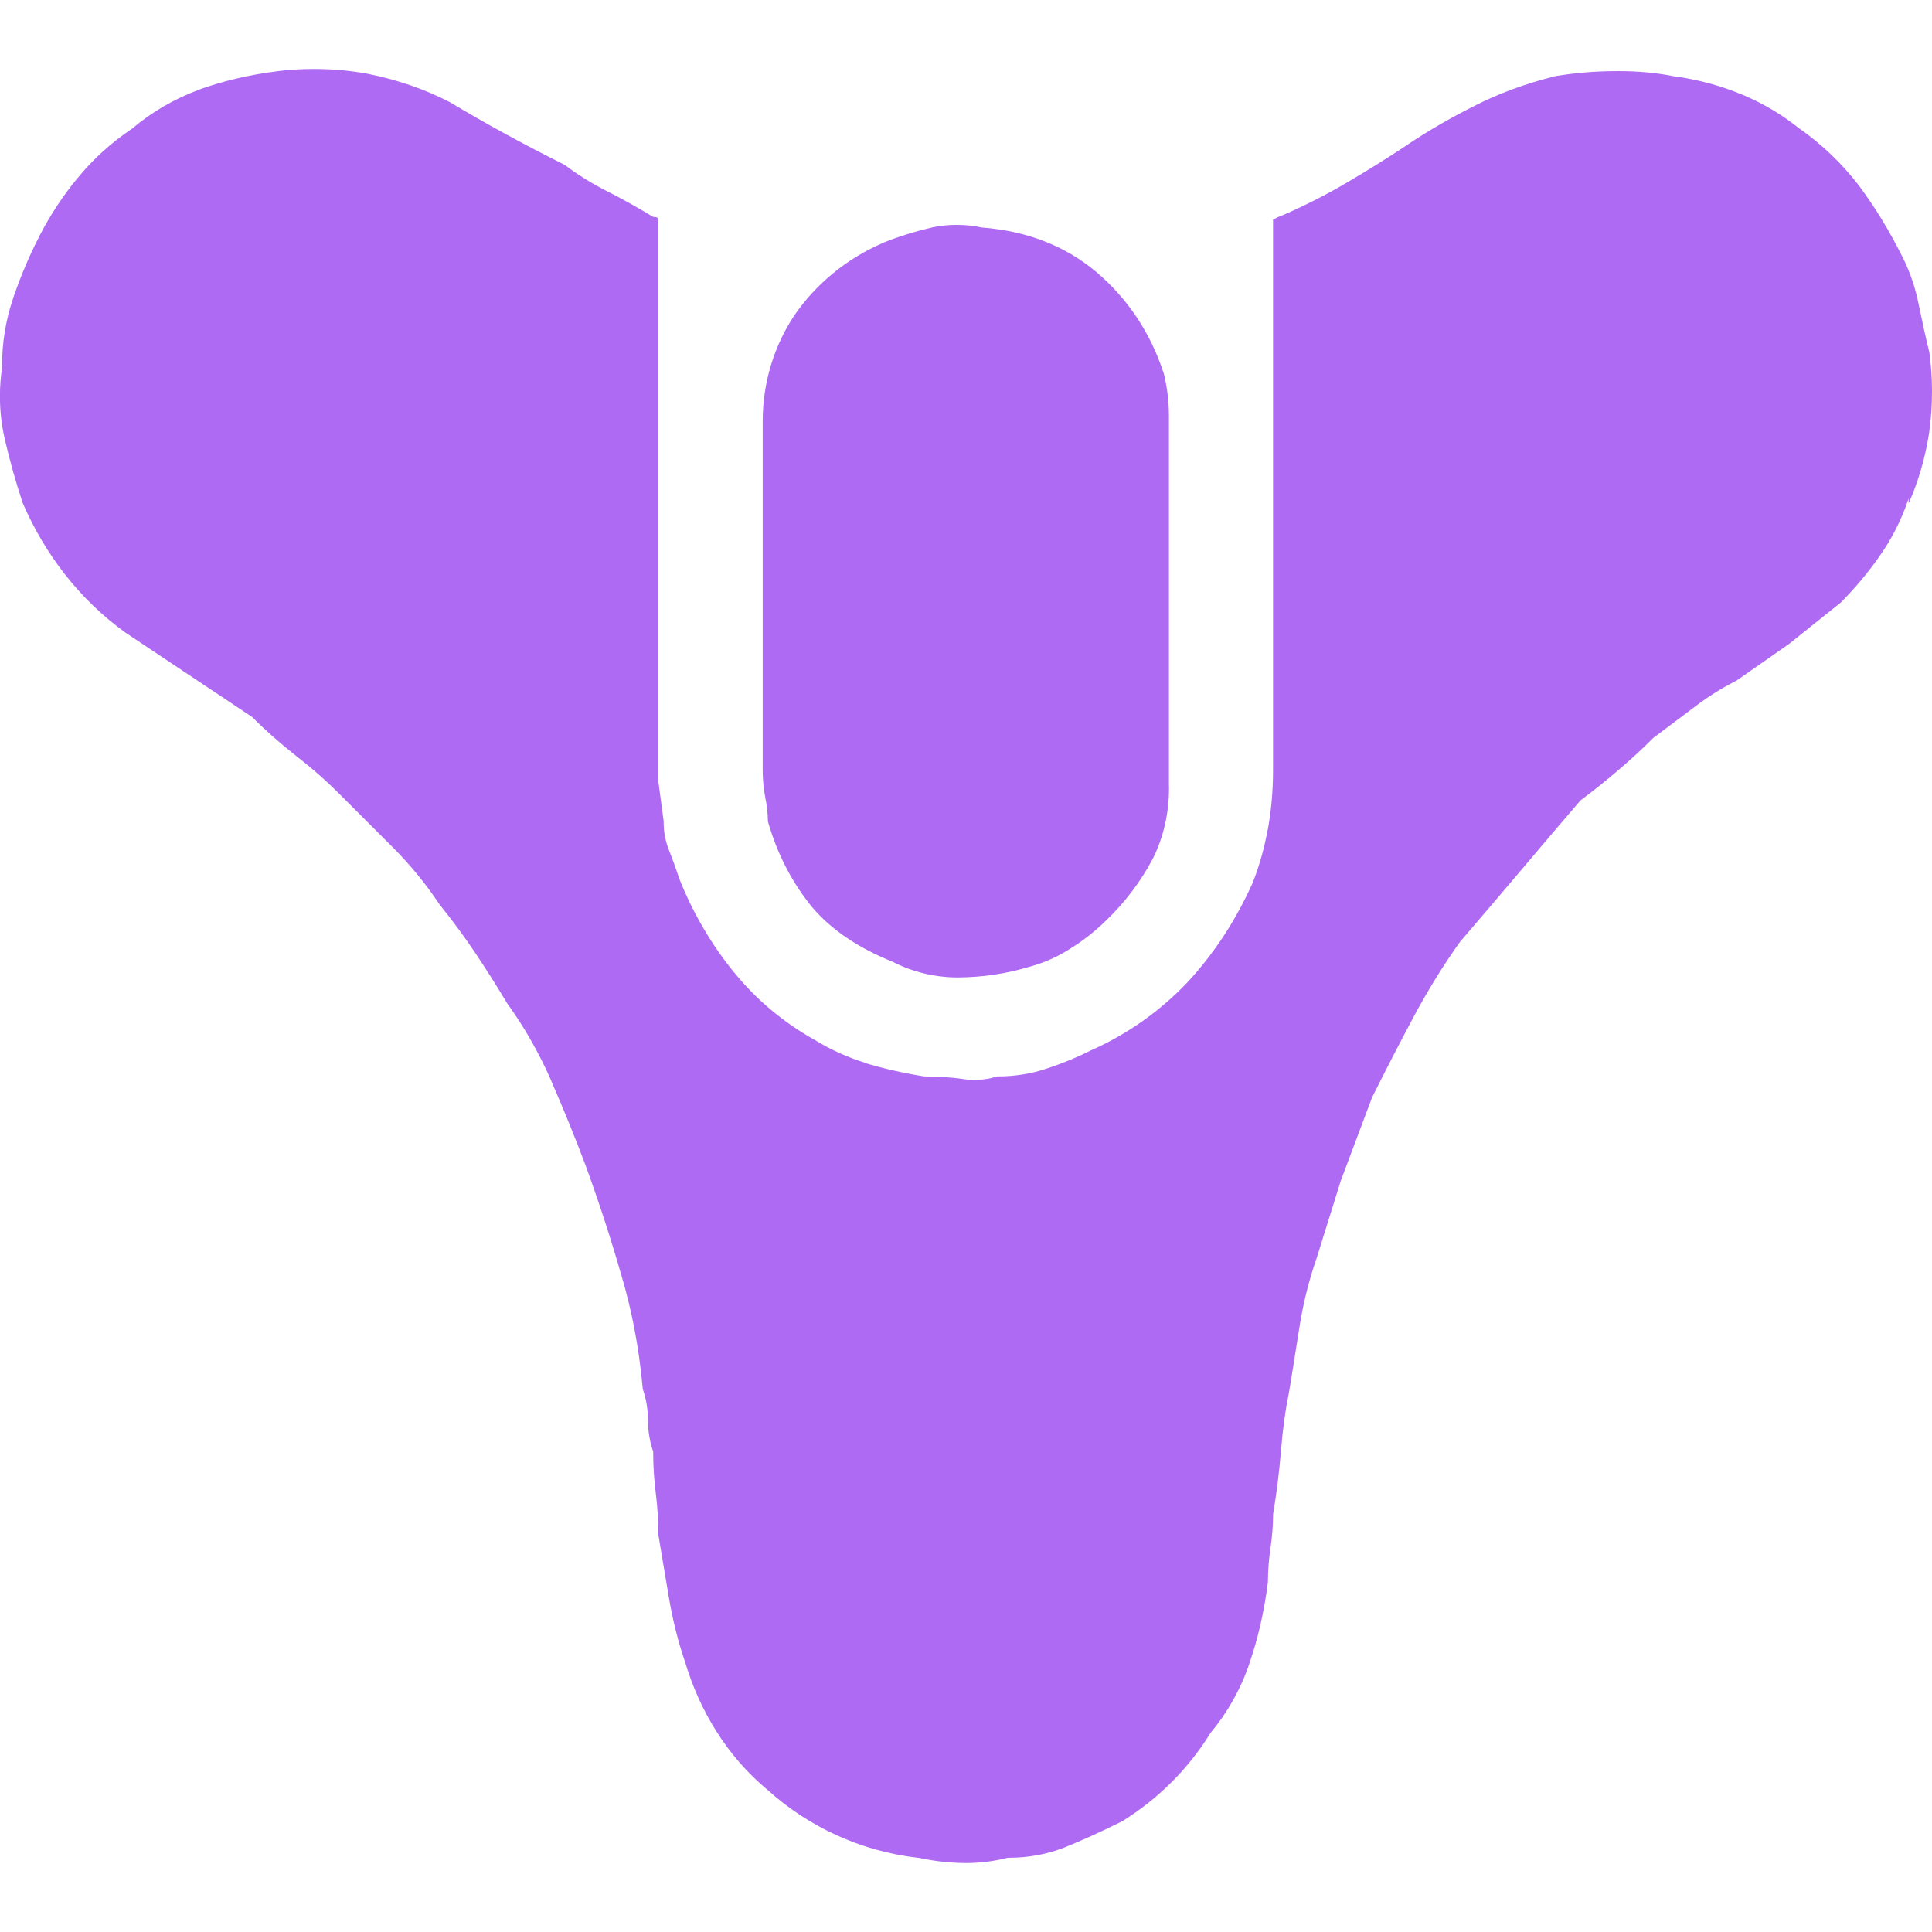 <svg width="26" height="26" viewBox="0 0 26 26" fill="none" xmlns="http://www.w3.org/2000/svg">
<g clip-path="url(#clip0_88_2300)">
<path d="M10.929 12.208C11.186 12.511 11.549 12.757 12.015 12.944C12.271 13.076 12.572 13.154 12.891 13.154C13.229 13.152 13.555 13.101 13.862 13.008L13.838 13.015C14.051 12.958 14.238 12.874 14.407 12.764L14.399 12.769C14.585 12.654 14.745 12.526 14.89 12.383C15.139 12.144 15.349 11.866 15.512 11.56L15.521 11.542C15.655 11.269 15.732 10.948 15.732 10.61C15.732 10.593 15.732 10.575 15.731 10.558V10.561V5.619C15.731 5.615 15.731 5.61 15.731 5.604C15.731 5.397 15.706 5.198 15.657 5.006L15.66 5.023C15.483 4.474 15.167 4.011 14.754 3.66L14.749 3.656C14.329 3.306 13.815 3.107 13.207 3.061C13.107 3.038 12.992 3.026 12.874 3.026C12.756 3.026 12.641 3.039 12.53 3.063L12.541 3.062C12.282 3.122 12.06 3.194 11.846 3.283L11.876 3.272C11.385 3.486 10.98 3.823 10.69 4.244L10.684 4.253C10.421 4.652 10.264 5.142 10.264 5.67C10.264 5.689 10.264 5.709 10.264 5.728V5.725V10.351C10.264 10.355 10.264 10.36 10.264 10.365C10.264 10.497 10.277 10.625 10.302 10.749L10.299 10.737C10.32 10.831 10.333 10.94 10.334 11.052V11.053C10.46 11.498 10.664 11.884 10.935 12.216L10.93 12.21L10.929 12.208Z" fill="#AF6AF3"/>
<path d="M25.965 5.794C25.988 5.636 26 5.453 26 5.268C26 5.083 25.987 4.9 25.962 4.722L25.965 4.743C25.918 4.556 25.872 4.345 25.824 4.112C25.778 3.874 25.705 3.663 25.607 3.466L25.614 3.481C25.428 3.105 25.23 2.784 25.006 2.482L25.018 2.499C24.789 2.201 24.523 1.947 24.224 1.735L24.212 1.728C23.991 1.549 23.736 1.396 23.462 1.28L23.441 1.272C23.177 1.16 22.87 1.074 22.55 1.029L22.53 1.027C22.309 0.982 22.053 0.957 21.792 0.957C21.78 0.957 21.769 0.957 21.758 0.957H21.759C21.462 0.957 21.171 0.982 20.888 1.032L20.918 1.028C20.516 1.129 20.166 1.26 19.837 1.427L19.866 1.413C19.509 1.591 19.211 1.766 18.925 1.957L18.955 1.939C18.674 2.125 18.394 2.301 18.114 2.464C17.864 2.612 17.565 2.765 17.256 2.899L17.202 2.92L17.132 2.955V10.35C17.132 10.355 17.132 10.361 17.132 10.367C17.132 10.646 17.107 10.919 17.058 11.184L17.062 11.156C17.011 11.436 16.938 11.683 16.843 11.918L16.852 11.893C16.621 12.405 16.328 12.845 15.973 13.227L15.976 13.224C15.615 13.602 15.185 13.909 14.704 14.125L14.679 14.136C14.516 14.22 14.319 14.302 14.115 14.371L14.083 14.381C13.887 14.448 13.662 14.486 13.428 14.486C13.424 14.486 13.421 14.486 13.417 14.486C13.326 14.516 13.224 14.533 13.117 14.533C13.062 14.533 13.009 14.529 12.957 14.52L12.963 14.521C12.809 14.499 12.631 14.486 12.451 14.486C12.446 14.486 12.441 14.486 12.436 14.486H12.437C12.134 14.437 11.874 14.376 11.621 14.299L11.666 14.31C11.398 14.228 11.166 14.12 10.951 13.987L10.964 13.995C10.538 13.756 10.177 13.451 9.883 13.09L9.877 13.084C9.582 12.721 9.335 12.305 9.153 11.854L9.141 11.822C9.094 11.681 9.048 11.554 9.001 11.436C8.956 11.325 8.931 11.197 8.931 11.063C8.931 11.059 8.931 11.054 8.931 11.05C8.884 10.7 8.861 10.525 8.861 10.525V2.954C8.861 2.931 8.838 2.919 8.791 2.919C8.558 2.779 8.347 2.662 8.161 2.569C7.946 2.459 7.762 2.343 7.591 2.212L7.6 2.219C7.319 2.079 7.051 1.938 6.794 1.798C6.537 1.658 6.292 1.517 6.058 1.377C5.734 1.208 5.358 1.075 4.963 0.996L4.937 0.991C4.722 0.951 4.476 0.928 4.224 0.928C4.055 0.928 3.889 0.938 3.725 0.959L3.745 0.957C3.352 1.005 2.997 1.091 2.658 1.213L2.692 1.202C2.342 1.331 2.04 1.509 1.777 1.732L1.781 1.729C1.498 1.918 1.256 2.138 1.05 2.39L1.045 2.395C0.85 2.63 0.675 2.895 0.53 3.177L0.519 3.201C0.399 3.432 0.281 3.71 0.182 3.997L0.168 4.042C0.079 4.307 0.027 4.612 0.027 4.929C0.027 4.938 0.027 4.946 0.027 4.955V4.953C0.01 5.068 -0.001 5.199 -0.001 5.333C-0.001 5.534 0.022 5.729 0.066 5.917L0.062 5.9C0.132 6.203 0.214 6.495 0.308 6.775C0.466 7.137 0.654 7.448 0.876 7.732L0.868 7.722C1.11 8.032 1.387 8.298 1.698 8.52L1.71 8.528L3.393 9.649C3.576 9.833 3.771 10.004 3.975 10.164L3.988 10.175C4.207 10.345 4.401 10.517 4.584 10.701L5.285 11.402C5.515 11.632 5.722 11.884 5.904 12.155L5.916 12.173C6.103 12.406 6.266 12.628 6.406 12.839C6.547 13.05 6.687 13.272 6.827 13.505C7.047 13.809 7.246 14.155 7.408 14.52L7.423 14.557C7.586 14.931 7.738 15.305 7.879 15.679C8.066 16.193 8.229 16.695 8.369 17.186C8.499 17.622 8.599 18.133 8.647 18.661L8.65 18.693C8.694 18.818 8.72 18.963 8.72 19.113C8.72 19.264 8.746 19.408 8.793 19.543L8.79 19.534C8.79 19.732 8.803 19.927 8.828 20.117L8.825 20.095C8.847 20.263 8.86 20.458 8.86 20.655L9.001 21.496C9.056 21.82 9.129 22.103 9.223 22.377L9.211 22.338C9.316 22.698 9.46 23.012 9.641 23.3L9.632 23.285C9.826 23.597 10.059 23.862 10.328 24.087L10.333 24.091C10.878 24.581 11.577 24.912 12.349 25.001L12.366 25.002C12.555 25.044 12.772 25.07 12.995 25.072H12.997C13.197 25.072 13.39 25.046 13.574 24.998L13.558 25.001C13.565 25.001 13.573 25.001 13.582 25.001C13.851 25.001 14.107 24.95 14.343 24.856L14.329 24.861C14.562 24.767 14.82 24.65 15.1 24.511C15.588 24.208 15.988 23.807 16.283 23.334L16.292 23.319C16.516 23.051 16.695 22.736 16.812 22.392L16.818 22.372C16.926 22.06 17.012 21.693 17.06 21.314L17.063 21.285C17.064 21.123 17.077 20.966 17.101 20.811L17.098 20.829C17.119 20.693 17.132 20.535 17.133 20.375C17.18 20.095 17.215 19.813 17.238 19.533C17.261 19.242 17.298 18.977 17.35 18.719L17.343 18.762C17.389 18.482 17.436 18.19 17.483 17.886C17.535 17.552 17.608 17.257 17.705 16.972L17.694 17.011C17.927 16.263 18.044 15.889 18.044 15.889L18.465 14.768C18.652 14.394 18.838 14.032 19.025 13.682C19.237 13.288 19.446 12.955 19.675 12.638L19.657 12.665C19.937 12.338 20.206 12.023 20.463 11.719C20.719 11.415 20.988 11.099 21.269 10.772C21.456 10.632 21.631 10.492 21.794 10.351C21.958 10.211 22.11 10.071 22.25 9.93L22.811 9.509C22.973 9.384 23.158 9.268 23.351 9.168L23.371 9.158L24.073 8.668L24.774 8.107C24.962 7.917 25.135 7.711 25.29 7.491L25.299 7.477C25.456 7.255 25.587 7 25.679 6.727L25.685 6.706V6.775C25.813 6.491 25.91 6.161 25.963 5.816L25.965 5.794Z" fill="#AF6AF3"/>
</g>
<defs>
<clipPath id="clip0_88_2300">
<rect width="26" height="26" fill="white"/>
</clipPath>
</defs>
</svg>

